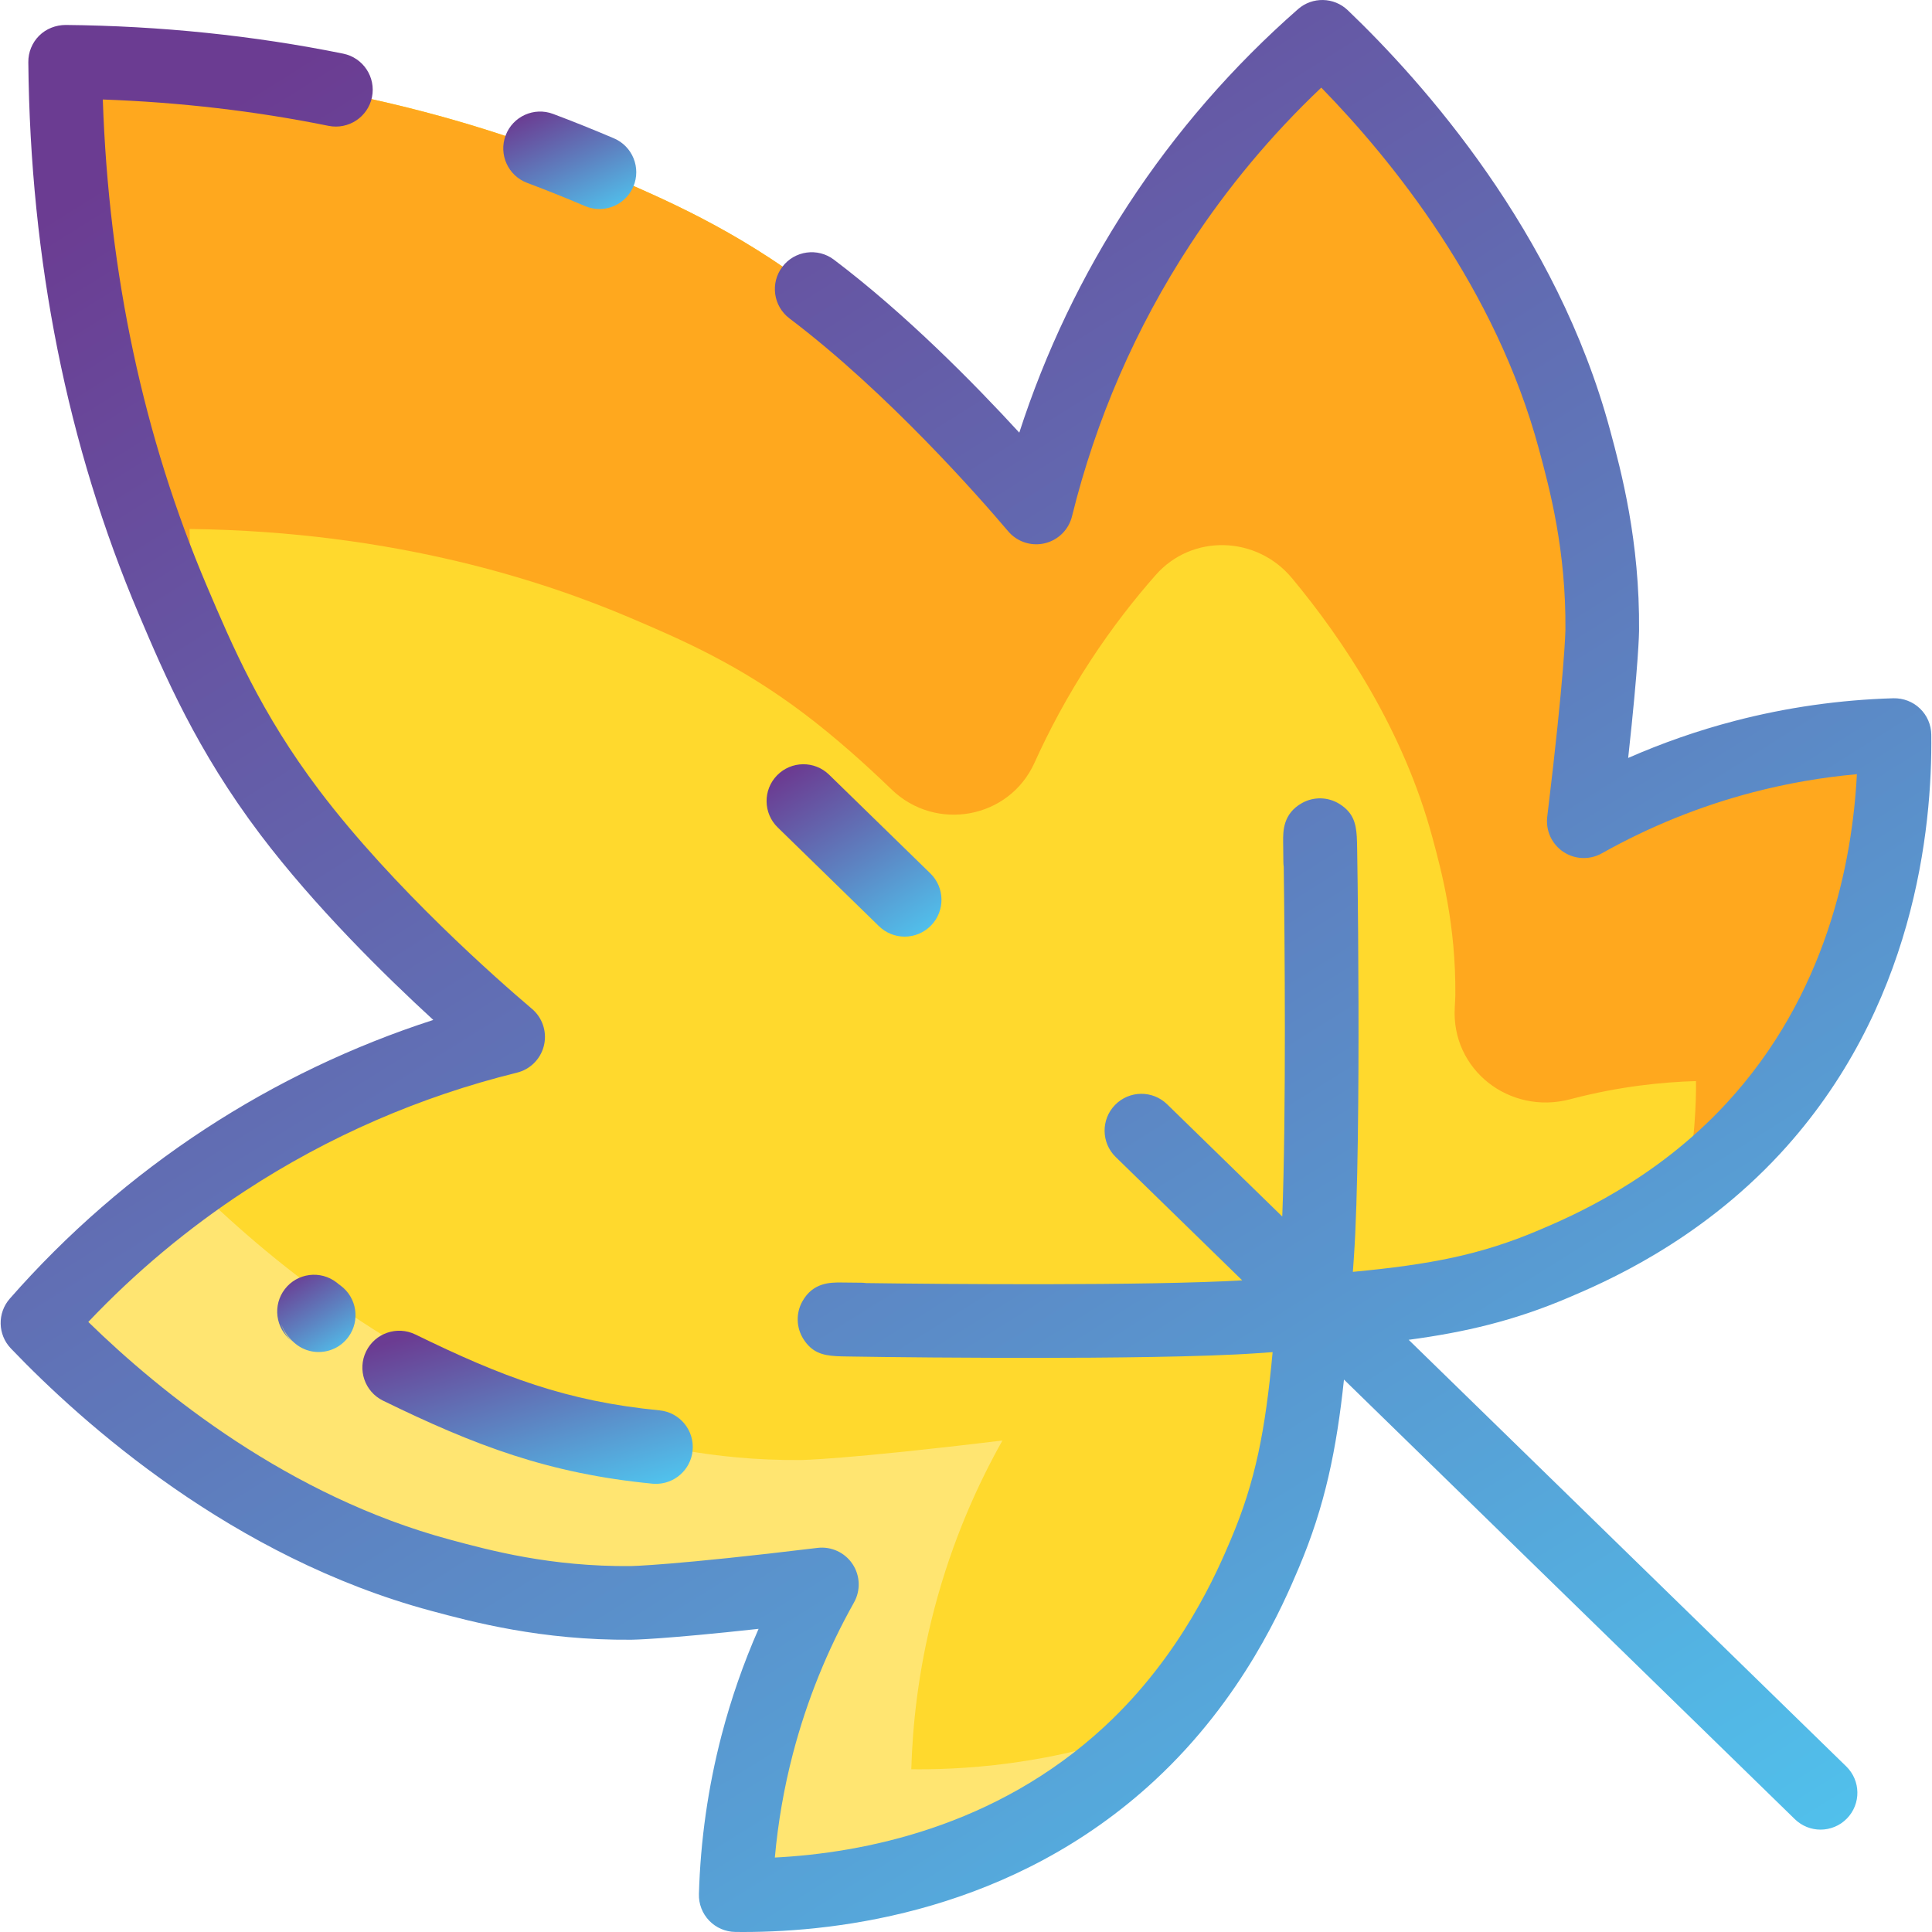 <svg width="100" height="100" viewBox="0 0 100 100" fill="none" xmlns="http://www.w3.org/2000/svg">
<g clip-path="url(#clip0_419_2782)">
<path d="M98.178 38.055C96.063 38.116 93.384 38.384 90.377 39.169C86.903 40.076 84.118 41.377 82.098 42.513C83.035 34.786 83.053 32.642 83.053 32.642C83.091 28.236 82.198 24.915 81.62 22.77C78.75 12.101 71.085 4.325 68.565 1.913C66.073 4.099 62.971 7.277 60.126 11.625C56.452 17.243 54.67 22.576 53.757 26.273C53.693 26.206 48.138 19.506 42.135 14.969C38.04 11.875 34.441 10.318 31.149 8.919C25.908 6.692 16.499 3.507 3.496 3.349C3.644 16.387 6.836 25.818 9.066 31.068C10.466 34.361 12.023 37.96 15.116 42.054C19.654 48.058 26.354 53.612 26.421 53.677C22.724 54.589 17.39 56.371 11.773 60.046C7.424 62.89 4.246 65.992 2.061 68.484C4.473 71.004 12.248 78.669 22.918 81.54C25.062 82.117 28.383 83.01 32.789 82.972C32.789 82.972 34.934 82.954 42.66 82.017C41.524 84.038 40.223 86.822 39.317 90.296C38.532 93.303 38.263 95.983 38.202 98.098C41.183 98.134 50.919 97.869 58.582 90.774C62.801 86.867 64.743 82.416 65.587 80.425C67.217 76.585 67.667 73.315 68.08 67.927C73.424 67.516 76.682 67.062 80.505 65.44C82.495 64.595 86.947 62.653 90.854 58.434C97.95 50.772 98.215 41.037 98.178 38.055Z" fill="#FFD92D"/>
<path d="M47.168 91.576C47.233 89.338 47.517 86.502 48.348 83.32C49.307 79.644 50.684 76.698 51.886 74.56C43.709 75.552 41.44 75.571 41.44 75.571C36.778 75.61 33.264 74.665 30.994 74.054C20.934 71.348 13.31 64.617 9.961 61.294C6.528 63.776 3.93 66.353 2.061 68.484C4.473 71.005 12.248 78.669 22.918 81.54C25.062 82.117 28.383 83.01 32.789 82.973C32.789 82.973 34.934 82.955 42.66 82.017C41.524 84.038 40.223 86.822 39.317 90.296C38.532 93.303 38.263 95.983 38.202 98.098C41.183 98.134 50.919 97.869 58.582 90.774C59.13 90.266 59.638 89.749 60.112 89.23C54.473 91.485 49.256 91.601 47.168 91.576Z" fill="#FFE571"/>
<path d="M90.377 39.169C86.903 40.076 84.118 41.377 82.097 42.513C83.035 34.786 83.053 32.642 83.053 32.642C83.09 28.236 82.198 24.915 81.621 22.77C78.75 12.101 71.085 4.325 68.564 1.913C66.072 4.098 62.971 7.277 60.126 11.625C56.452 17.243 54.669 22.576 53.757 26.273C53.693 26.206 48.139 19.507 42.135 14.969C38.041 11.875 34.441 10.318 31.149 8.919C25.909 6.693 16.498 3.514 3.5 3.355C3.649 16.387 6.837 25.82 9.067 31.068C9.425 31.913 9.798 32.779 10.2 33.667C9.987 31.694 9.837 29.615 9.812 27.38C9.812 27.381 9.812 27.38 9.812 27.38C20.516 27.511 28.266 30.129 32.583 31.962C35.294 33.115 38.258 34.397 41.629 36.945C43.219 38.147 44.771 39.533 46.147 40.862C48.436 43.074 52.233 42.384 53.544 39.483C54.304 37.801 55.254 36.014 56.447 34.191C57.549 32.506 58.697 31.035 59.819 29.762C61.706 27.619 65.05 27.73 66.874 29.927C69.482 33.065 72.629 37.726 74.147 43.37C74.623 45.136 75.358 47.871 75.328 51.499C75.328 51.499 75.326 51.681 75.299 52.136C75.103 55.373 78.139 57.726 81.273 56.897C81.302 56.89 81.33 56.882 81.359 56.875C83.836 56.228 86.041 56.008 87.784 55.957C87.797 57.014 87.733 59.127 87.227 61.664C88.431 60.769 89.665 59.718 90.854 58.435C97.95 50.772 98.215 41.037 98.178 38.055C96.064 38.116 93.384 38.385 90.377 39.169Z" fill="#FFA81E"/>
<path d="M16.418 69.979C16.052 69.965 15.687 69.845 15.37 69.612C15.278 69.546 14.756 69.142 14.545 68.51C14.657 68.895 14.88 69.227 15.151 69.445L15.088 69.395C14.255 68.751 14.102 67.554 14.746 66.721C15.39 65.888 16.588 65.736 17.421 66.38C17.46 66.41 17.498 66.441 17.534 66.472L17.621 66.536C18.471 67.158 18.655 68.35 18.033 69.2C17.644 69.732 17.031 70.003 16.418 69.979Z" fill="url(#paint0_linear_419_2782)"/>
<path d="M33.877 76.802C33.841 76.801 33.804 76.798 33.767 76.795C28.393 76.272 24.586 74.823 19.826 72.498C18.88 72.035 18.488 70.894 18.95 69.948C19.412 69.002 20.554 68.61 21.5 69.072C25.973 71.257 29.311 72.531 34.136 73C35.184 73.102 35.951 74.034 35.849 75.082C35.751 76.093 34.88 76.842 33.877 76.802Z" fill="url(#paint1_linear_419_2782)"/>
<path d="M27.286 9.466C28.265 9.833 29.245 10.226 30.281 10.666C30.525 10.77 30.777 10.819 31.026 10.819C31.768 10.819 32.473 10.383 32.781 9.658C33.193 8.689 32.741 7.569 31.772 7.158C30.686 6.696 29.657 6.283 28.626 5.896C27.64 5.526 26.541 6.025 26.171 7.011C25.801 7.997 26.3 9.096 27.286 9.466Z" fill="url(#paint2_linear_419_2782)"/>
<path d="M72.913 69.348C75.847 68.956 78.381 68.354 81.128 67.188C82.971 66.407 87.864 64.331 92.132 59.723C99.083 52.216 100.022 42.907 99.963 38.025C99.957 37.514 99.746 37.027 99.377 36.673C99.009 36.319 98.518 36.132 98.002 36.142C95.225 36.222 92.456 36.618 89.774 37.318C87.894 37.809 86.055 38.449 84.274 39.231C84.817 34.285 84.837 32.727 84.838 32.651C84.877 27.98 83.914 24.404 83.339 22.268C80.582 12.017 73.648 4.248 69.76 0.529C69.046 -0.154 67.929 -0.178 67.186 0.473C63.811 3.433 60.857 6.832 58.409 10.575C56.004 14.253 54.11 18.216 52.758 22.393C50.447 19.874 46.894 16.261 43.163 13.44C42.323 12.806 41.127 12.972 40.493 13.812C39.858 14.652 40.024 15.847 40.864 16.482C45.964 20.337 50.769 25.833 52.12 27.426C52.204 27.526 52.255 27.579 52.263 27.588C52.745 28.088 53.46 28.287 54.13 28.107C54.801 27.927 55.321 27.397 55.487 26.723C56.727 21.699 58.784 16.968 61.6 12.662C63.537 9.702 65.815 6.974 68.389 4.535C72.073 8.311 77.414 14.918 79.658 23.259C80.217 25.333 81.061 28.468 81.026 32.613C81.026 32.634 80.986 34.849 80.085 42.276C79.998 42.99 80.32 43.691 80.917 44.091C81.514 44.49 82.285 44.52 82.911 44.168C85.377 42.783 88.01 41.719 90.738 41.007C92.497 40.548 94.297 40.235 96.112 40.072C95.878 44.626 94.55 51.502 89.336 57.132C85.624 61.141 81.277 62.984 79.64 63.678C76.649 64.948 74.033 65.453 70.024 65.831C70.041 65.593 70.058 65.353 70.075 65.108C70.293 62.01 70.326 56.224 70.315 51.916C70.309 49.23 70.285 46.925 70.272 45.789C70.262 44.993 70.252 44.344 70.245 43.895C70.241 43.689 70.238 43.495 70.227 43.312C70.227 43.293 70.227 43.284 70.227 43.281C70.227 43.289 70.227 43.297 70.227 43.306C70.185 42.602 70.034 42.058 69.344 41.62C68.754 41.245 68.005 41.223 67.394 41.564C66.404 42.115 66.411 43.027 66.415 43.572C66.417 43.797 66.421 44.141 66.427 44.618C66.428 44.703 66.434 44.786 66.446 44.867C66.496 48.502 66.577 57.668 66.369 62.967L60.41 57.157C59.656 56.422 58.449 56.437 57.715 57.191C56.98 57.945 56.995 59.152 57.749 59.887L64.297 66.271C59.377 66.558 48.804 66.467 44.833 66.412C44.752 66.4 44.669 66.394 44.585 66.393C44.107 66.387 43.763 66.384 43.538 66.382C42.989 66.379 42.081 66.372 41.53 67.36C41.189 67.971 41.211 68.721 41.586 69.311C42.024 70 42.568 70.151 43.272 70.193C43.25 70.194 43.247 70.194 43.278 70.194C43.462 70.204 43.655 70.208 43.861 70.211C44.311 70.219 44.96 70.228 45.756 70.238C46.891 70.252 49.197 70.275 51.883 70.282C52.324 70.283 52.78 70.284 53.248 70.284C57.347 70.284 62.294 70.237 65.074 70.042C65.344 70.023 65.609 70.004 65.871 69.986C65.493 74.035 64.989 76.665 63.712 79.674C63.018 81.311 61.173 85.659 57.166 89.369C51.535 94.584 44.661 95.912 40.106 96.146C40.269 94.33 40.582 92.529 41.041 90.772C41.754 88.043 42.817 85.409 44.202 82.945C44.554 82.319 44.524 81.548 44.125 80.951C43.725 80.354 43.023 80.032 42.311 80.119C34.882 81.02 32.669 81.06 32.653 81.06C28.496 81.097 25.368 80.251 23.293 79.692C14.953 77.449 8.346 72.107 4.57 68.423C7.009 65.85 9.736 63.571 12.697 61.634C17.003 58.818 21.734 56.761 26.757 55.521C27.43 55.355 27.961 54.837 28.141 54.167C28.322 53.497 28.124 52.782 27.626 52.3C27.617 52.292 27.562 52.24 27.459 52.153C25.866 50.801 20.369 45.994 16.517 40.898C13.502 36.907 12.014 33.406 10.7 30.317C7.433 22.628 5.627 14.17 5.321 5.15C9.313 5.292 13.235 5.749 17.006 6.514C18.038 6.722 19.045 6.056 19.254 5.025C19.463 3.993 18.796 2.986 17.764 2.777C13.136 1.839 8.301 1.339 3.39 1.292C2.883 1.297 2.386 1.488 2.024 1.85C1.662 2.212 1.461 2.705 1.466 3.217C1.564 13.479 3.49 23.099 7.19 31.807C8.52 34.937 10.175 38.83 13.474 43.197C16.293 46.926 19.908 50.48 22.427 52.792C18.249 54.144 14.286 56.038 10.608 58.443C6.864 60.892 3.466 63.845 0.506 67.219C-0.145 67.963 -0.121 69.08 0.562 69.794C4.281 73.682 12.051 80.616 22.301 83.373C24.439 83.948 28.027 84.911 32.684 84.872C32.76 84.871 34.319 84.851 39.264 84.309C38.482 86.088 37.842 87.927 37.351 89.807C36.652 92.487 36.256 95.255 36.176 98.035C36.161 98.546 36.352 99.042 36.706 99.411C37.06 99.779 37.547 99.991 38.058 99.997C38.193 99.999 38.331 100 38.472 100C43.452 99.999 52.457 98.925 59.756 92.165C64.363 87.9 66.439 83.005 67.221 81.162C68.585 77.947 69.178 75.023 69.564 71.407L92.901 94.16C93.271 94.521 93.751 94.701 94.231 94.701C94.727 94.701 95.223 94.509 95.596 94.126C96.332 93.372 96.316 92.165 95.562 91.43L72.913 69.348Z" fill="url(#paint3_linear_419_2782)"/>
<path d="M46.824 48.48C47.32 48.48 47.816 48.287 48.19 47.904C48.925 47.15 48.909 45.943 48.155 45.208L42.915 40.099C42.161 39.363 40.954 39.379 40.219 40.133C39.484 40.887 39.5 42.094 40.254 42.828L45.494 47.938C45.864 48.299 46.344 48.48 46.824 48.48Z" fill="url(#paint4_linear_419_2782)"/>
</g>
<defs>
<linearGradient id="paint0_linear_419_2782" x1="16.14" y1="65.383" x2="18.814" y2="69.718" gradientUnits="userSpaceOnUse">
<stop stop-color="#6B3C92"/>
<stop offset="0.51" stop-color="#5D82C1"/>
<stop offset="1" stop-color="#4FC8F1"/>
</linearGradient>
<linearGradient id="paint1_linear_419_2782" x1="26.316" y1="67.693" x2="29.486" y2="78.633" gradientUnits="userSpaceOnUse">
<stop stop-color="#6B3C92"/>
<stop offset="0.51" stop-color="#5D82C1"/>
<stop offset="1" stop-color="#4FC8F1"/>
</linearGradient>
<linearGradient id="paint2_linear_419_2782" x1="29.092" y1="5.02" x2="31.951" y2="11.258" gradientUnits="userSpaceOnUse">
<stop stop-color="#6B3C92"/>
<stop offset="0.51" stop-color="#5D82C1"/>
<stop offset="1" stop-color="#4FC8F1"/>
</linearGradient>
<linearGradient id="paint3_linear_419_2782" x1="44.211" y1="-14.948" x2="111.492" y2="92.575" gradientUnits="userSpaceOnUse">
<stop stop-color="#6B3C92"/>
<stop offset="0.51" stop-color="#5D82C1"/>
<stop offset="1" stop-color="#4FC8F1"/>
</linearGradient>
<linearGradient id="paint4_linear_419_2782" x1="43.68" y1="38.223" x2="49.643" y2="47.899" gradientUnits="userSpaceOnUse">
<stop stop-color="#6B3C92"/>
<stop offset="0.51" stop-color="#5D82C1"/>
<stop offset="1" stop-color="#4FC8F1"/>
</linearGradient>
<clipPath id="clip0_419_2782">
<rect width="100" height="100" fill="white"/>
</clipPath>
</defs>
</svg>

